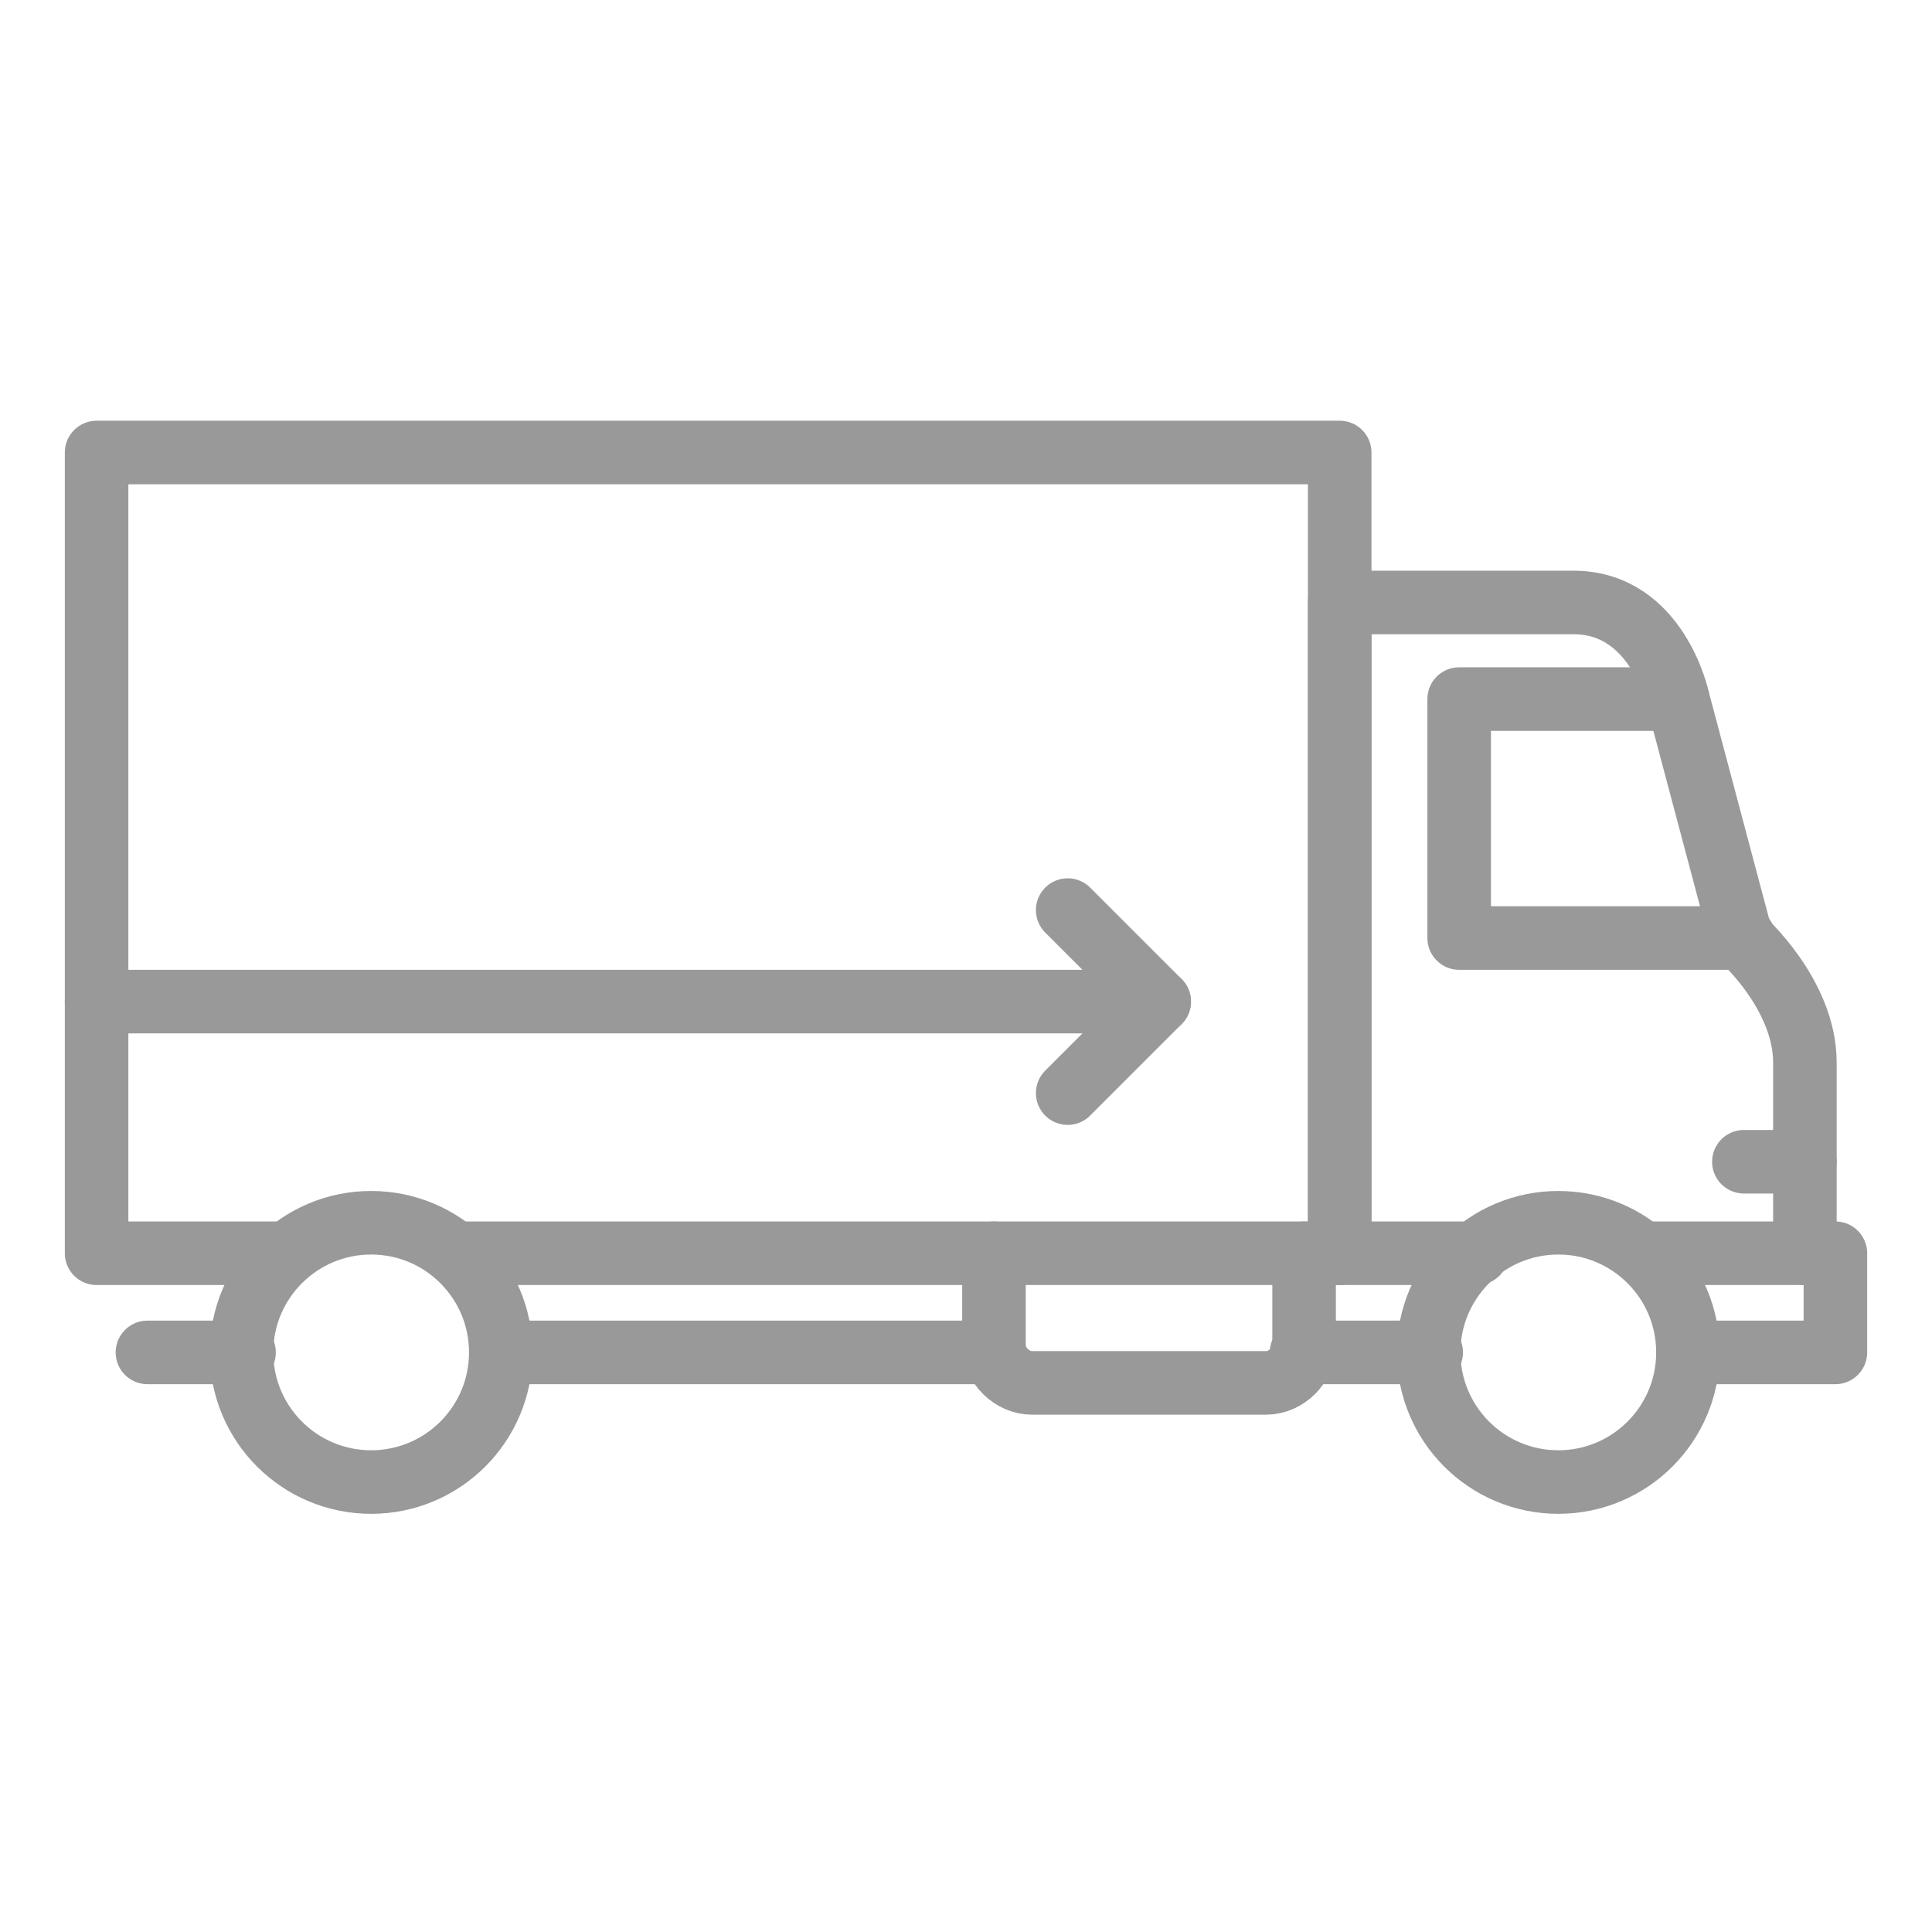 <?xml version="1.0" encoding="utf-8"?>
<!-- Generator: Adobe Illustrator 17.0.0, SVG Export Plug-In . SVG Version: 6.00 Build 0)  -->
<!DOCTYPE svg PUBLIC "-//W3C//DTD SVG 1.1//EN" "http://www.w3.org/Graphics/SVG/1.1/DTD/svg11.dtd">
<svg version="1.1" id="Capa_1" xmlns="http://www.w3.org/2000/svg" xmlns:xlink="http://www.w3.org/1999/xlink" x="0px" y="0px"
	 width="76px" height="76px" viewBox="0 0 76 76" style="enable-background:new 0 0 76 76;" xml:space="preserve">
<style type="text/css">
	.st0{fill:#85432A;}
	.st1{fill:#E60000;}
	.st2{fill:none;stroke:#F2F2F2;stroke-width:2;stroke-linecap:round;stroke-linejoin:round;stroke-miterlimit:10;}
	.st3{fill:#F2F2F2;}
	.st4{fill:#FFFFFF;}
	.st5{fill:#F10D13;}
	.st6{fill:none;stroke:#999999;stroke-width:2.5;stroke-linecap:round;stroke-linejoin:round;stroke-miterlimit:10;}
	.st7{fill:none;stroke:#FFB819;stroke-width:1.5;stroke-linecap:round;stroke-linejoin:round;stroke-miterlimit:10;}
	.st8{fill:#FFB819;}
	.st9{fill:#3FAE2A;}
	.st10{fill:#FDB07C;}
	.st11{fill:#19BBFF;}
	.st12{fill:#FF4D6A;}
	.st13{fill:#A666CE;}
</style>
<g>
	<polyline class="st6" points="11.3,49.3 3.8,49.3 3.8,17.8 52.7,17.8 52.7,49.3 17.9,49.3 	"/>
	<circle class="st6" cx="14.6" cy="53.2" r="5.1"/>
	<circle class="st6" cx="61.3" cy="53.2" r="5.1"/>
	<path class="st6" d="M64.6,49.3H71v-7.5c0-2.7-2.5-4.9-2.5-4.9L66,27.5c0,0-0.8-3.8-4.1-3.8h-9.2v25.6h5.4"/>
	<polyline class="st6" points="68.6,36.9 57.4,36.9 57.4,27.5 66,27.5 	"/>
	<line class="st6" x1="71" y1="45.7" x2="68.6" y2="45.7"/>
	<line class="st6" x1="3.8" y1="39.4" x2="45.6" y2="39.4"/>
	<polyline class="st6" points="42,35.8 45.6,39.4 42,43 	"/>
	<path class="st6" d="M39.1,49.3v3.6c0,0.8,0.7,1.5,1.5,1.5h9.2c0.8,0,1.5-0.7,1.5-1.5v-3.6"/>
	<polyline class="st6" points="71,49.3 72.2,49.3 72.2,53.2 66.4,53.2 	"/>
	<line class="st6" x1="56.3" y1="53.2" x2="51.2" y2="53.2"/>
	<line class="st6" x1="39.1" y1="53.2" x2="19.7" y2="53.2"/>
	<line class="st6" x1="9.6" y1="53.2" x2="5.8" y2="53.2"/>
</g>
</svg>
